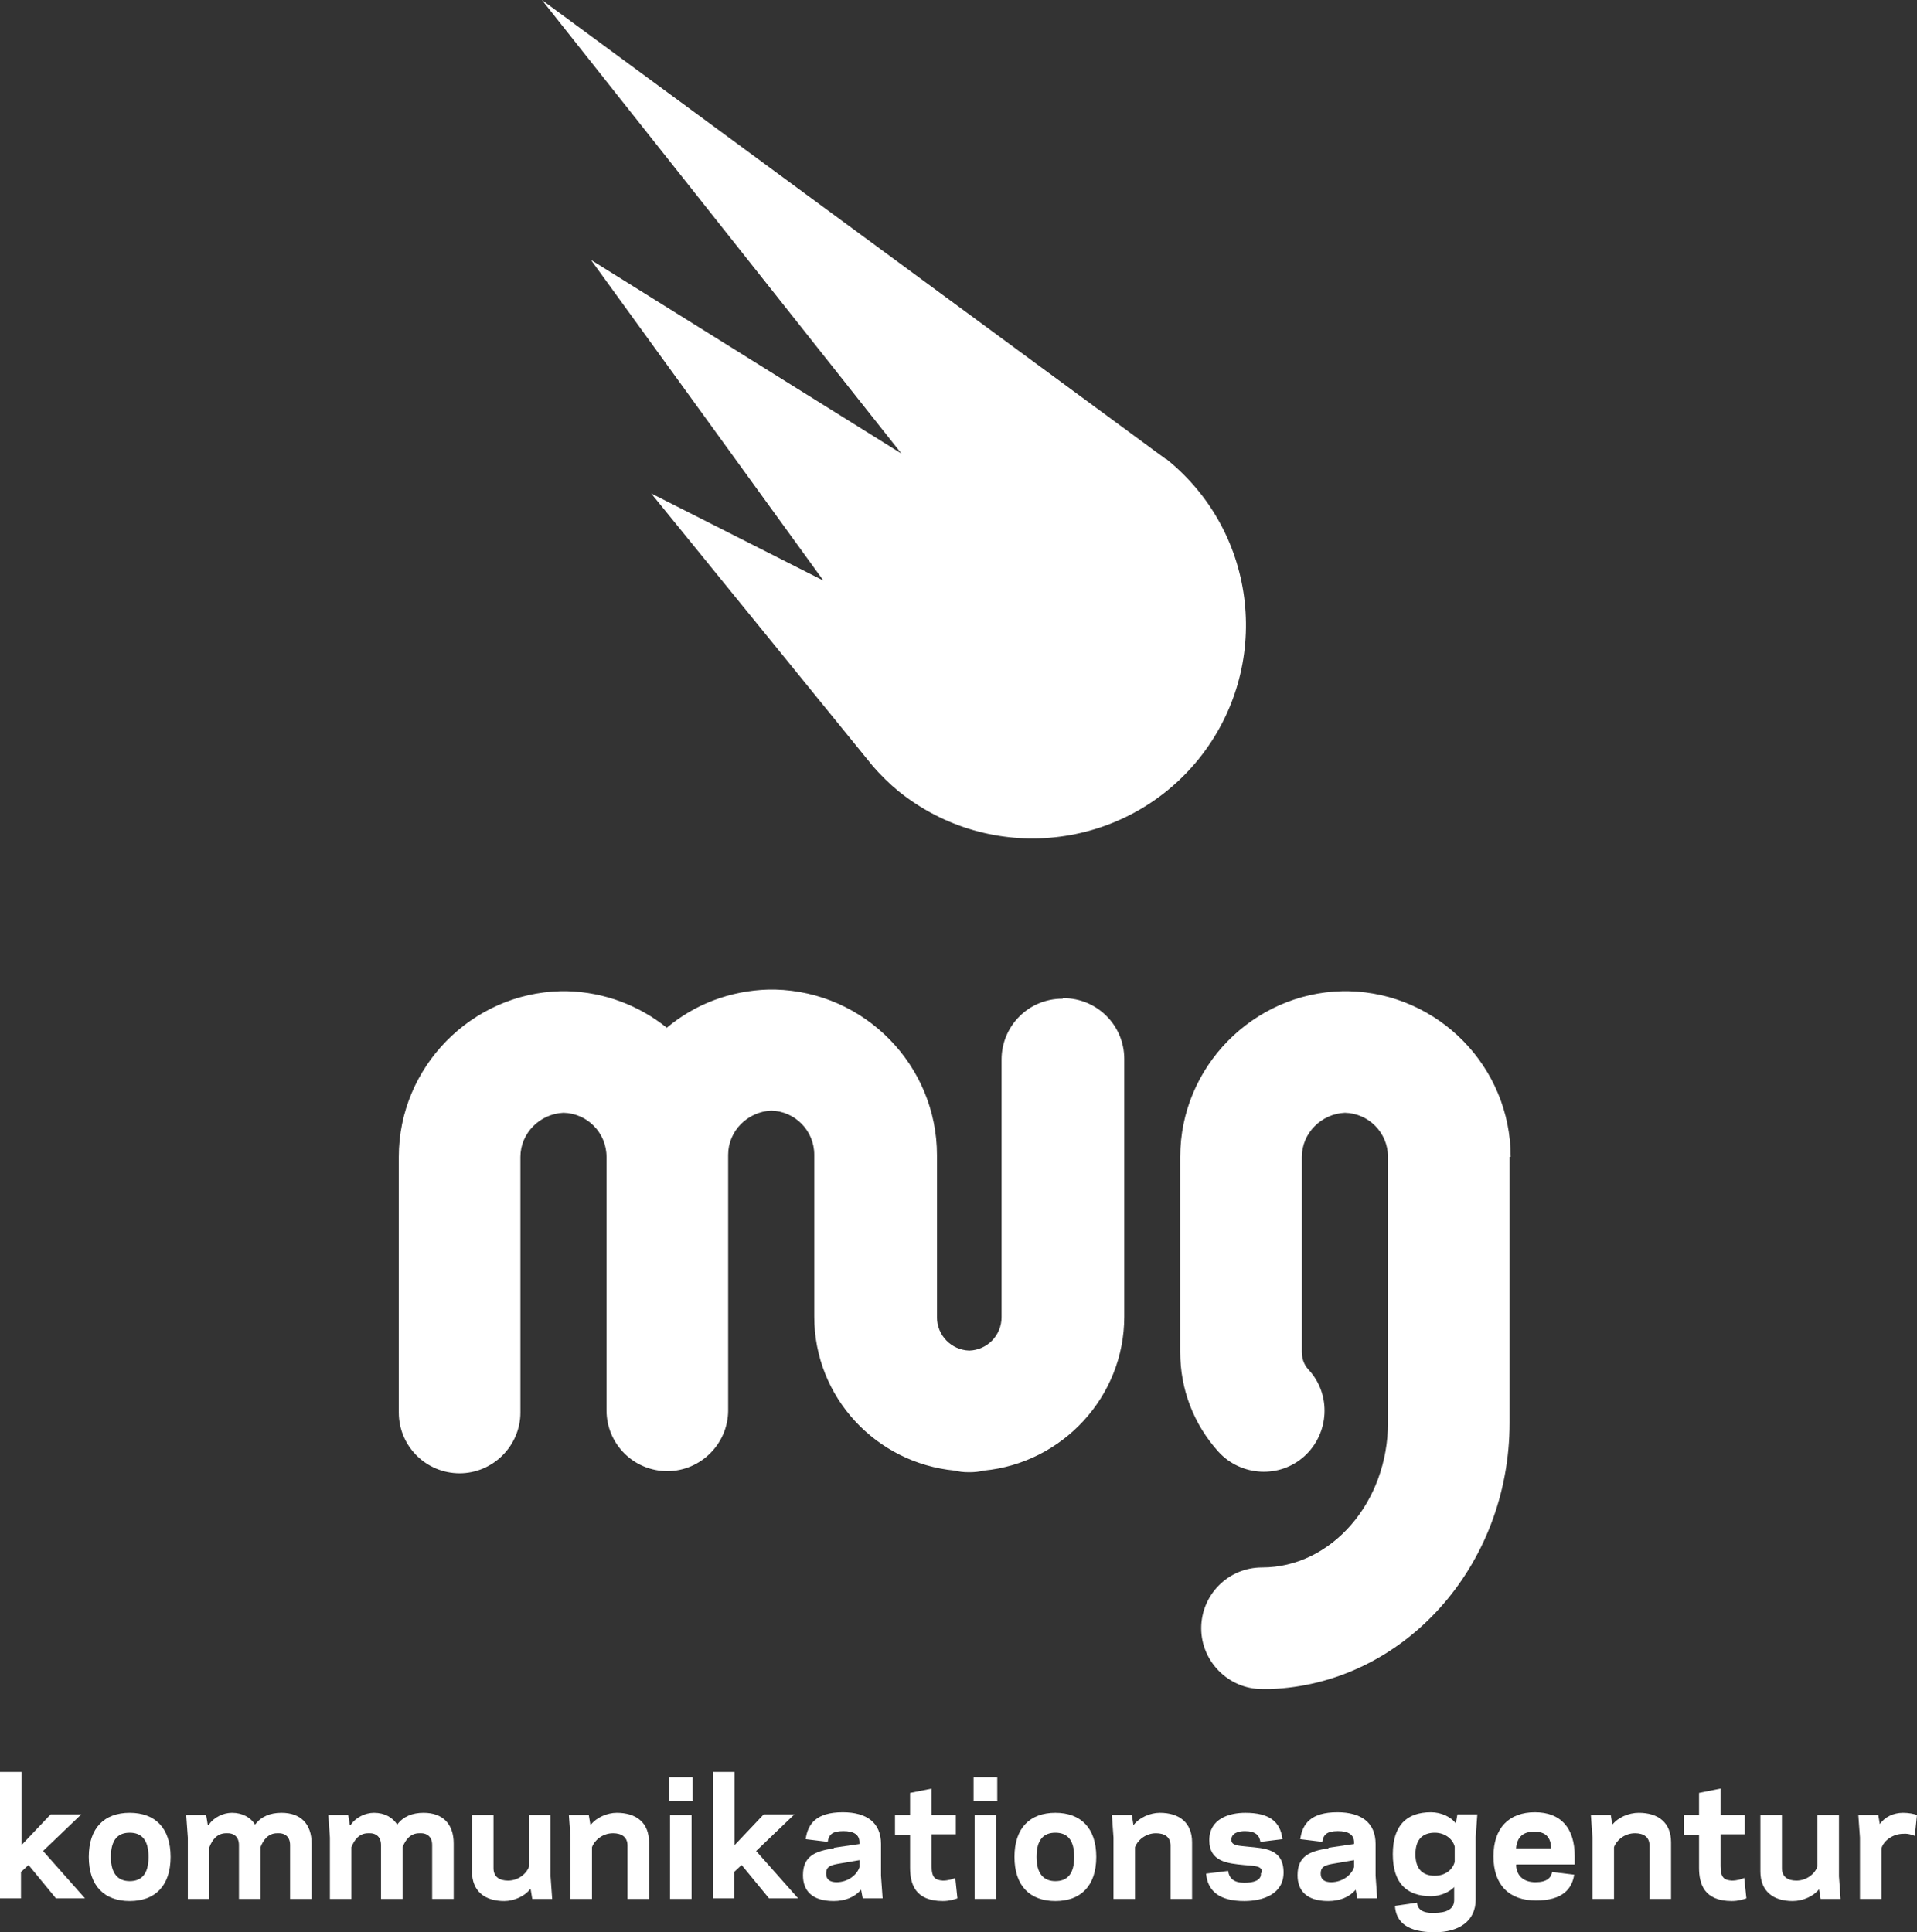 <?xml version="1.0" encoding="UTF-8"?><svg id="Layer_2" xmlns="http://www.w3.org/2000/svg" viewBox="0 0 35.62 35.91"><rect x="0" y="0" width="35.62" height="35.91" fill="#333333" stroke="none"/><defs><style>.cls-1{fill:#fff;}</style></defs><g id="logos"><g><g><path class="cls-1" d="M0,35.28v-2.35H.4v1.36l.54-.57h.57l-.71,.68,.78,.88h-.54l-.51-.62-.14,.13v.49h-.4Z"/><path class="cls-1" d="M1.65,34.51c0-.54,.29-.82,.76-.82s.76,.28,.76,.82-.29,.82-.76,.82-.76-.28-.76-.82Zm.41,0c0,.32,.14,.45,.35,.45s.35-.12,.35-.45-.14-.45-.35-.45-.35,.12-.35,.45Z"/><path class="cls-1" d="M3.88,33.91c.09-.13,.26-.22,.43-.22,.2,0,.35,.09,.43,.22,.11-.15,.28-.22,.49-.22,.36,0,.56,.21,.56,.57v1.03h-.4v-1c0-.15-.09-.23-.24-.22-.17,0-.26,.13-.31,.26v.96h-.4v-1c0-.15-.09-.23-.24-.22-.17,0-.26,.13-.31,.26v.96h-.4v-1.14l-.03-.42h.37l.03,.18Z"/><path class="cls-1" d="M6.52,33.91c.09-.13,.26-.22,.43-.22,.2,0,.35,.09,.43,.22,.11-.15,.28-.22,.49-.22,.36,0,.56,.21,.56,.57v1.03h-.4v-1c0-.15-.09-.23-.24-.22-.17,0-.26,.13-.31,.26v.96h-.4v-1c0-.15-.09-.23-.24-.22-.17,0-.26,.13-.31,.26v.96h-.4v-1.14l-.03-.42h.37l.03,.18Z"/><path class="cls-1" d="M9.85,35.11c-.1,.13-.3,.22-.48,.22-.36,0-.6-.18-.6-.55v-1.05h.4v.99c0,.16,.11,.23,.27,.23,.2,0,.35-.14,.39-.26v-.96h.4v1.14l.03,.42h-.37l-.03-.18Z"/><path class="cls-1" d="M10.98,33.91c.1-.13,.3-.22,.48-.22,.36,0,.6,.18,.6,.55v1.05h-.4v-.99c0-.16-.11-.23-.27-.23-.2,0-.35,.14-.39,.26v.96h-.4v-1.14l-.03-.42h.37l.03,.18Z"/><path class="cls-1" d="M12.87,33.47h-.44v-.44h.44v.44Zm-.42,.26h.4v1.56h-.4v-1.56Z"/><path class="cls-1" d="M13.25,35.28v-2.35h.4v1.36l.54-.57h.57l-.71,.68,.78,.88h-.54l-.51-.62-.14,.13v.49h-.4Z"/><path class="cls-1" d="M15.49,34.34l.48-.07v-.03c0-.14-.1-.21-.3-.21-.21,0-.27,.07-.29,.2l-.41-.05c.04-.28,.19-.5,.69-.5,.44,0,.71,.19,.71,.59v.59l.03,.42h-.37l-.03-.16c-.12,.14-.3,.21-.51,.21-.41,0-.57-.2-.57-.48,0-.35,.22-.45,.58-.5Zm.05,.64c.23,0,.39-.15,.43-.28v-.13l-.41,.07c-.16,.03-.21,.07-.21,.18s.07,.16,.2,.16Z"/><path class="cls-1" d="M16.63,33.73h.28v-.41l.4-.08v.49h.45v.36h-.45v.59c0,.22,.07,.26,.21,.27,.1,0,.19-.03,.23-.05l.04,.38c-.06,.02-.15,.05-.27,.05-.51,0-.61-.31-.61-.62v-.61h-.28v-.36Z"/><path class="cls-1" d="M18.53,33.47h-.44v-.44h.44v.44Zm-.42,.26h.4v1.56h-.4v-1.56Z"/><path class="cls-1" d="M18.85,34.51c0-.54,.29-.82,.76-.82s.76,.28,.76,.82-.29,.82-.76,.82-.76-.28-.76-.82Zm.41,0c0,.32,.14,.45,.35,.45s.35-.12,.35-.45-.14-.45-.35-.45-.35,.12-.35,.45Z"/><path class="cls-1" d="M21.07,33.91c.1-.13,.3-.22,.48-.22,.36,0,.6,.18,.6,.55v1.05h-.4v-.99c0-.16-.11-.23-.27-.23-.2,0-.35,.14-.39,.26v.96h-.4v-1.14l-.03-.42h.37l.03,.18Z"/><path class="cls-1" d="M23.45,34.8c0-.13-.13-.12-.34-.14-.3-.03-.64-.06-.64-.46s.37-.51,.67-.51c.44,0,.65,.16,.69,.49l-.41,.05c-.02-.12-.09-.2-.29-.2-.12,0-.25,.04-.25,.16,0,.11,.12,.11,.31,.13,.31,.03,.66,.04,.66,.48,0,.4-.38,.53-.73,.53-.47,0-.68-.19-.71-.51l.41-.05c.02,.14,.11,.22,.3,.22,.17,0,.32-.04,.31-.18Z"/><path class="cls-1" d="M24.68,34.34l.48-.07v-.03c0-.14-.1-.21-.3-.21-.21,0-.27,.07-.29,.2l-.41-.05c.04-.28,.19-.5,.69-.5,.44,0,.71,.19,.71,.59v.59l.03,.42h-.37l-.03-.16c-.12,.14-.3,.21-.51,.21-.41,0-.57-.2-.57-.48,0-.35,.22-.45,.58-.5Zm.05,.64c.23,0,.39-.15,.43-.28v-.13l-.41,.07c-.16,.03-.21,.07-.21,.18s.07,.16,.2,.16Z"/><path class="cls-1" d="M27.03,35.06c-.09,.1-.26,.18-.44,.18-.46,0-.71-.25-.71-.78s.25-.78,.71-.78c.19,0,.38,.09,.46,.21l.03-.17h.37l-.03,.42v1.16c0,.41-.32,.61-.76,.61-.5,0-.72-.18-.74-.49l.41-.06c.01,.12,.1,.2,.32,.19,.23,0,.37-.07,.37-.24v-.25Zm-.37-.2c.21,0,.34-.13,.37-.26v-.28c-.03-.13-.17-.26-.37-.26s-.36,.1-.36,.4,.16,.4,.36,.4Z"/><path class="cls-1" d="M28.17,34.66c.01,.22,.16,.32,.36,.32,.21,0,.29-.08,.31-.19l.41,.05c-.04,.26-.21,.48-.71,.48s-.79-.29-.79-.82,.29-.82,.77-.82,.74,.29,.74,.82v.15h-1.08Zm0-.31h.65c0-.21-.11-.31-.31-.31s-.32,.09-.34,.31Z"/><path class="cls-1" d="M29.96,33.91c.1-.13,.3-.22,.49-.22,.36,0,.6,.18,.6,.55v1.05h-.4v-.99c0-.16-.11-.23-.27-.23-.2,0-.35,.14-.39,.26v.96h-.4v-1.14l-.03-.42h.37l.03,.18Z"/><path class="cls-1" d="M31.29,33.73h.28v-.41l.4-.08v.49h.45v.36h-.45v.59c0,.22,.07,.26,.21,.27,.1,0,.19-.03,.23-.05l.04,.38c-.06,.02-.15,.05-.27,.05-.51,0-.61-.31-.61-.62v-.61h-.28v-.36Z"/><path class="cls-1" d="M33.8,35.11c-.1,.13-.3,.22-.49,.22-.36,0-.6-.18-.6-.55v-1.05h.4v.99c0,.16,.11,.23,.27,.23,.2,0,.35-.14,.39-.26v-.96h.4v1.14l.03,.42h-.37l-.03-.18Z"/><path class="cls-1" d="M35.62,33.73l-.04,.39s-.11-.05-.21-.04c-.2,0-.37,.13-.41,.27v.94h-.4v-1.14l-.03-.42h.37l.03,.17c.09-.13,.25-.21,.43-.21,.11,0,.2,.02,.26,.04Z"/></g><path class="cls-1" d="M19.74,18.56c-.63,0-1.13,.51-1.13,1.13v4.79c0,.34-.27,.61-.6,.62-.33-.01-.6-.28-.6-.62v-1.17s0-.03,0-.04c0-.03,0-.05,0-.08v-1.72c0-1.67-1.34-3.04-3.01-3.08-.01,0-.03,0-.04,0h-.04s-.03,0-.04,0c-.72,.02-1.38,.28-1.89,.71-.51-.41-1.15-.66-1.85-.68-.01,0-.03,0-.04,0h-.04s-.03,0-.04,0c-1.66,.04-3.01,1.41-3.01,3.08v4.75c0,.63,.51,1.13,1.13,1.13s1.13-.51,1.13-1.13v-4.75c0-.44,.36-.8,.8-.82,.44,.01,.8,.37,.8,.82v1.41s0,.02,0,.03v3.27c0,.63,.51,1.13,1.13,1.13s1.13-.51,1.13-1.13v-4.75c0-.44,.36-.8,.8-.82,.44,.01,.8,.37,.8,.82v1.72s0,.03,0,.04c0,.03,0,.05,0,.08v1.17c0,1.5,1.15,2.72,2.61,2.86,.08,.02,.16,.03,.25,.03h.04c.08,0,.17-.01,.25-.03,1.46-.14,2.61-1.37,2.61-2.86v-4.79c0-.63-.51-1.13-1.13-1.13Zm8.33,2.94c0-1.67-1.34-3.04-3.01-3.08-.01,0-.03,0-.04,0h-.04s-.03,0-.04,0c-1.66,.04-3.01,1.41-3.01,3.08v2.83s0,.06,0,.09v.71c0,.69,.25,1.34,.71,1.85,.42,.46,1.14,.5,1.6,.08,.46-.42,.5-1.14,.08-1.6-.06-.06-.13-.17-.13-.33v-.97s0-.06,0-.09v-2.57c0-.44,.36-.8,.8-.82,.44,.01,.8,.37,.8,.82v3.58s0,.02,0,.02c0,.02,0,.03,0,.04v1.3c0,1.48-1.05,2.69-2.34,2.69-.63,0-1.13,.51-1.13,1.13s.51,1.13,1.13,1.13h.07s.06,0,.08,0c2.47-.09,4.45-2.27,4.45-4.95v-1.3s0-.02,0-.02c0-.01,0-.03,0-.04v-3.58Z"/><path class="cls-1" d="M21.66,8.53S10.07,0,10.07,0l6.68,8.43-5.77-3.6,4.32,5.96-3.2-1.62,4.12,5.07c.14,.16,.3,.32,.47,.46,1.71,1.38,4.2,1.11,5.58-.59,1.38-1.71,1.11-4.21-.6-5.58Z"/></g></g></svg>